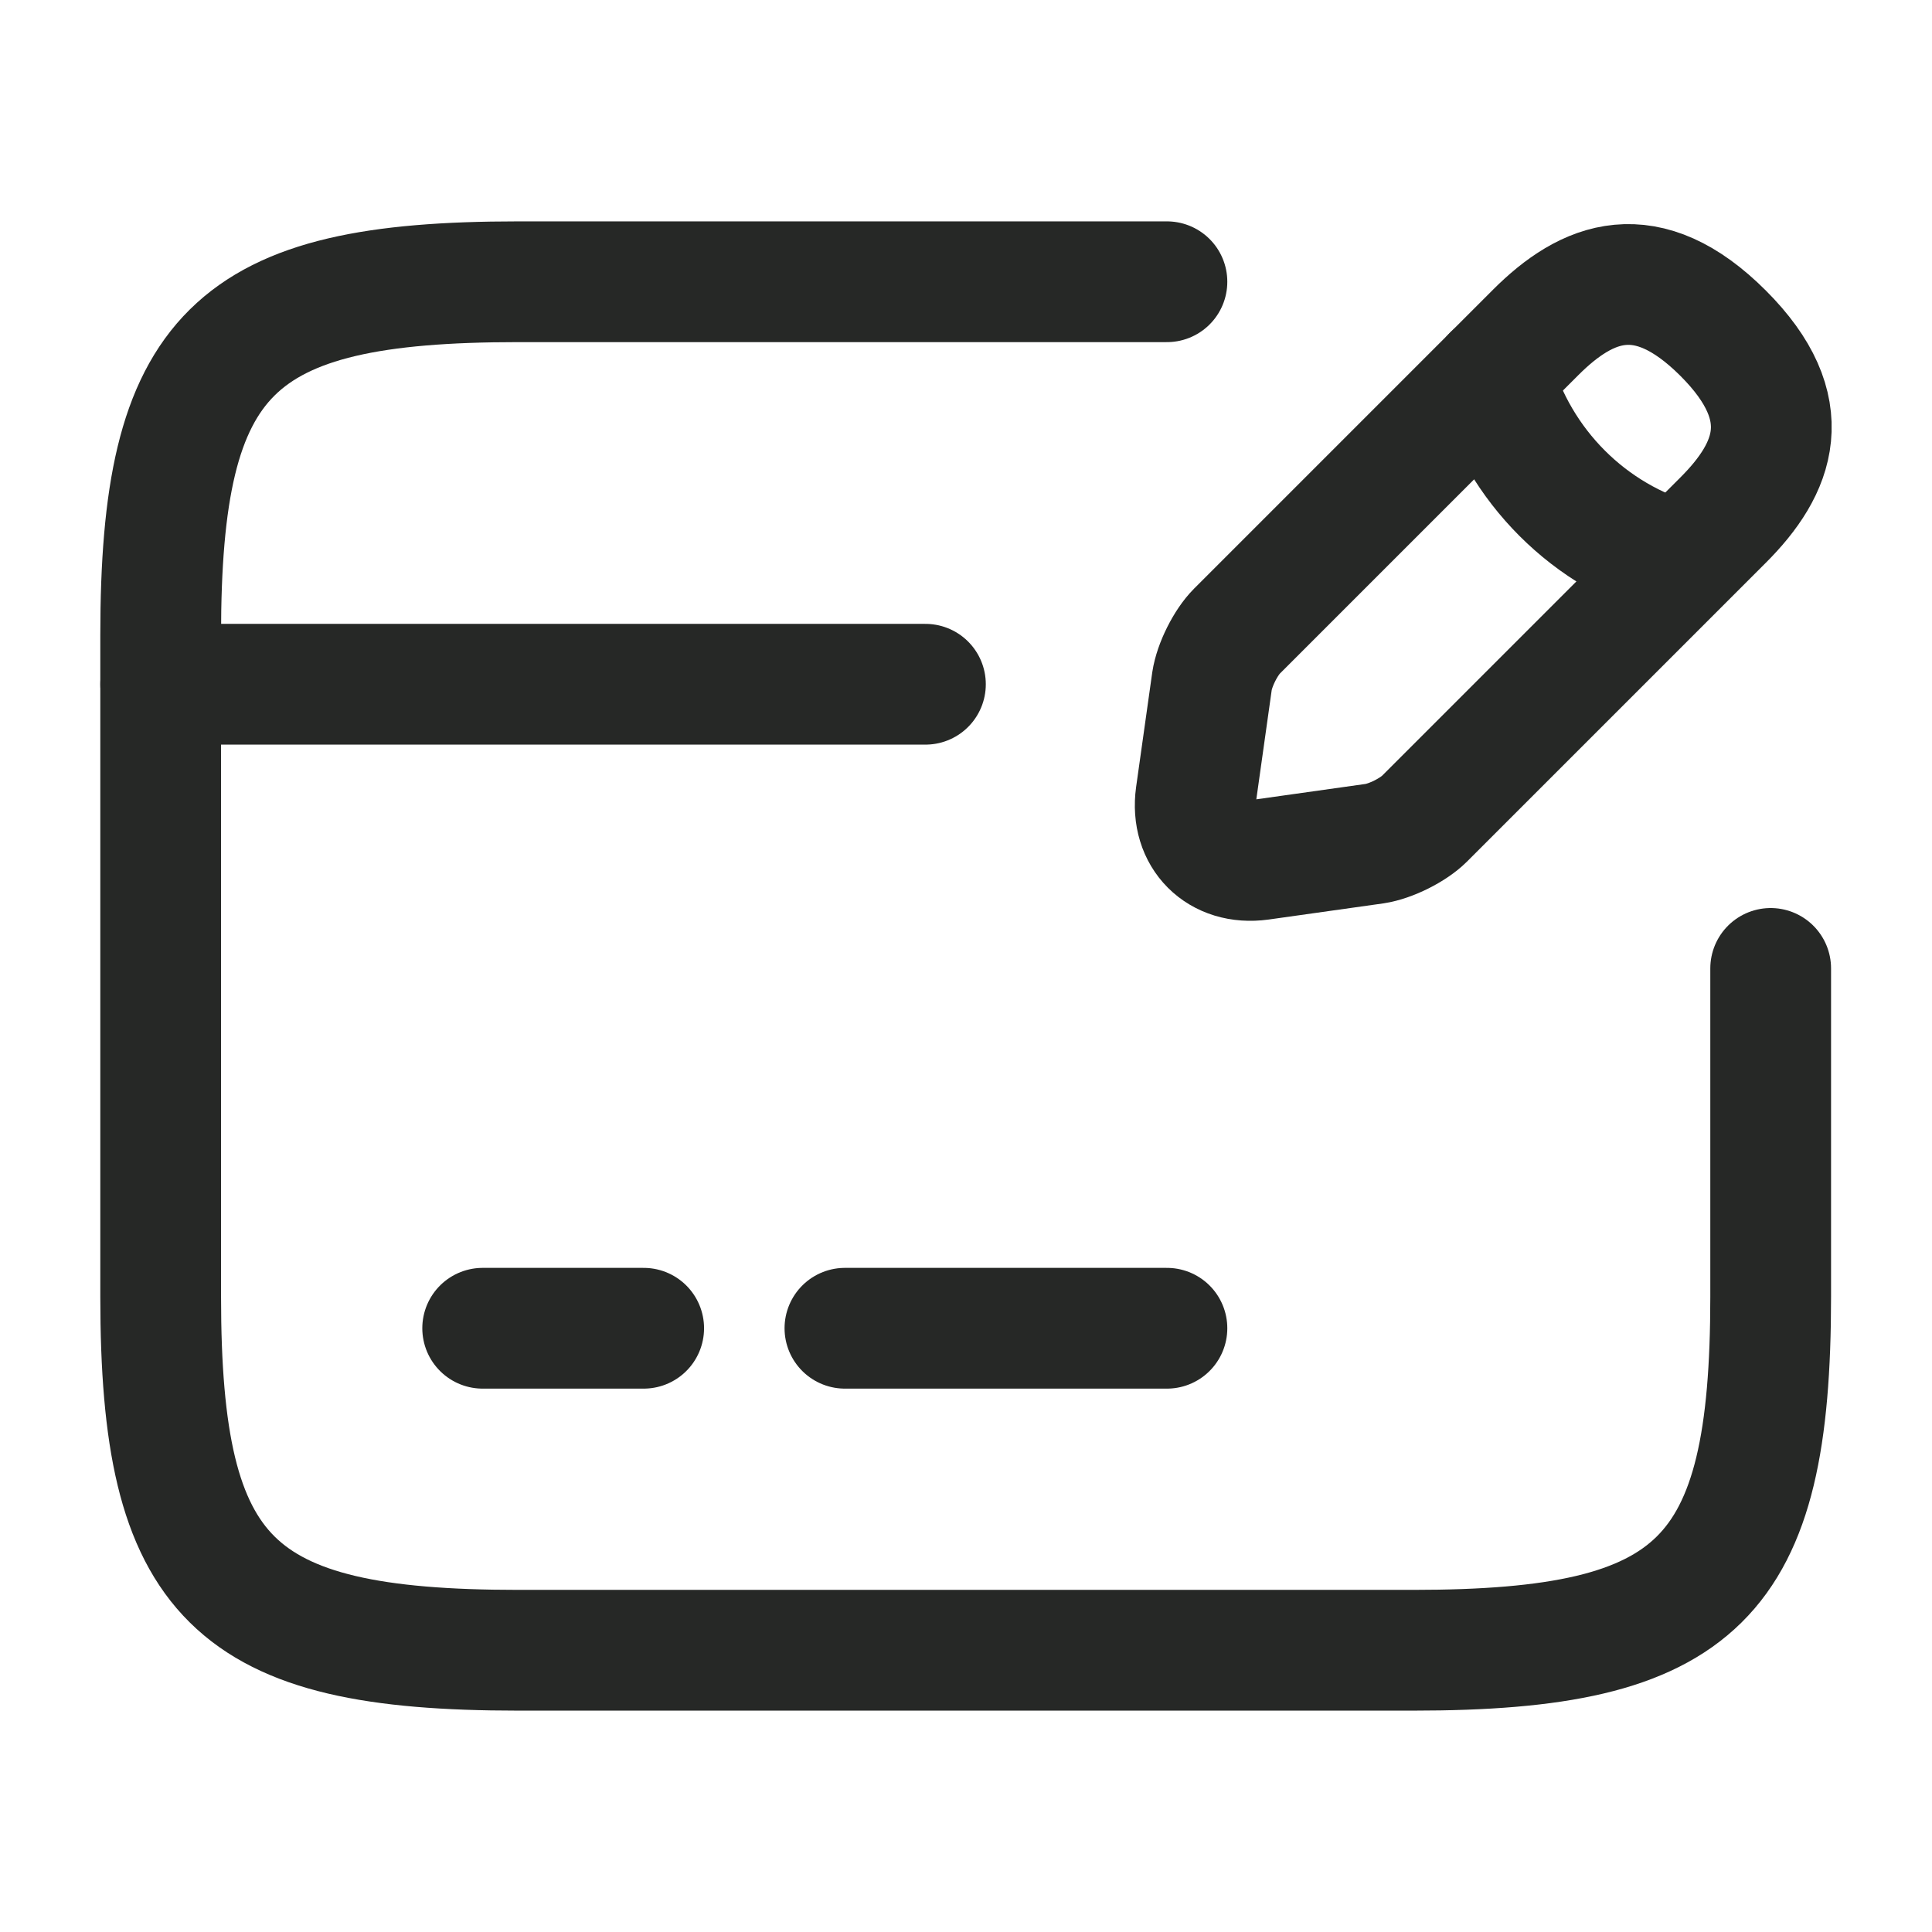 <svg width="24" height="24" viewBox="0 0 24 24" fill="none" xmlns="http://www.w3.org/2000/svg">
<path d="M1.996 8.5H11.496" stroke="#262826" stroke-width="1.5" stroke-miterlimit="10" stroke-linecap="round" stroke-linejoin="round"/>
<path d="M5.996 16.5H7.996" stroke="#262826" stroke-width="1.5" stroke-miterlimit="10" stroke-linecap="round" stroke-linejoin="round"/>
<path d="M10.496 16.5H14.496" stroke="#262826" stroke-width="1.5" stroke-miterlimit="10" stroke-linecap="round" stroke-linejoin="round"/>
<path d="M21.996 12.03V16.11C21.996 19.62 21.106 20.5 17.556 20.5H6.436C2.886 20.5 1.996 19.62 1.996 16.11V7.89C1.996 4.38 2.886 3.5 6.436 3.5H14.496" stroke="#262826" stroke-width="1.5" stroke-linecap="round" stroke-linejoin="round"/>
<path d="M19.076 4.13L15.366 7.84C15.226 7.98 15.086 8.26 15.056 8.46L14.856 9.88C14.786 10.39 15.146 10.75 15.656 10.68L17.076 10.48C17.276 10.45 17.556 10.31 17.696 10.17L21.406 6.46C22.046 5.82 22.346 5.08 21.406 4.14C20.456 3.19 19.716 3.49 19.076 4.13Z" stroke="#262826" stroke-width="1.5" stroke-miterlimit="10" stroke-linecap="round" stroke-linejoin="round"/>
<path d="M18.546 4.66C18.866 5.79 19.746 6.67 20.866 6.98" stroke="#262826" stroke-width="1.5" stroke-miterlimit="10" stroke-linecap="round" stroke-linejoin="round"/>
</svg>
